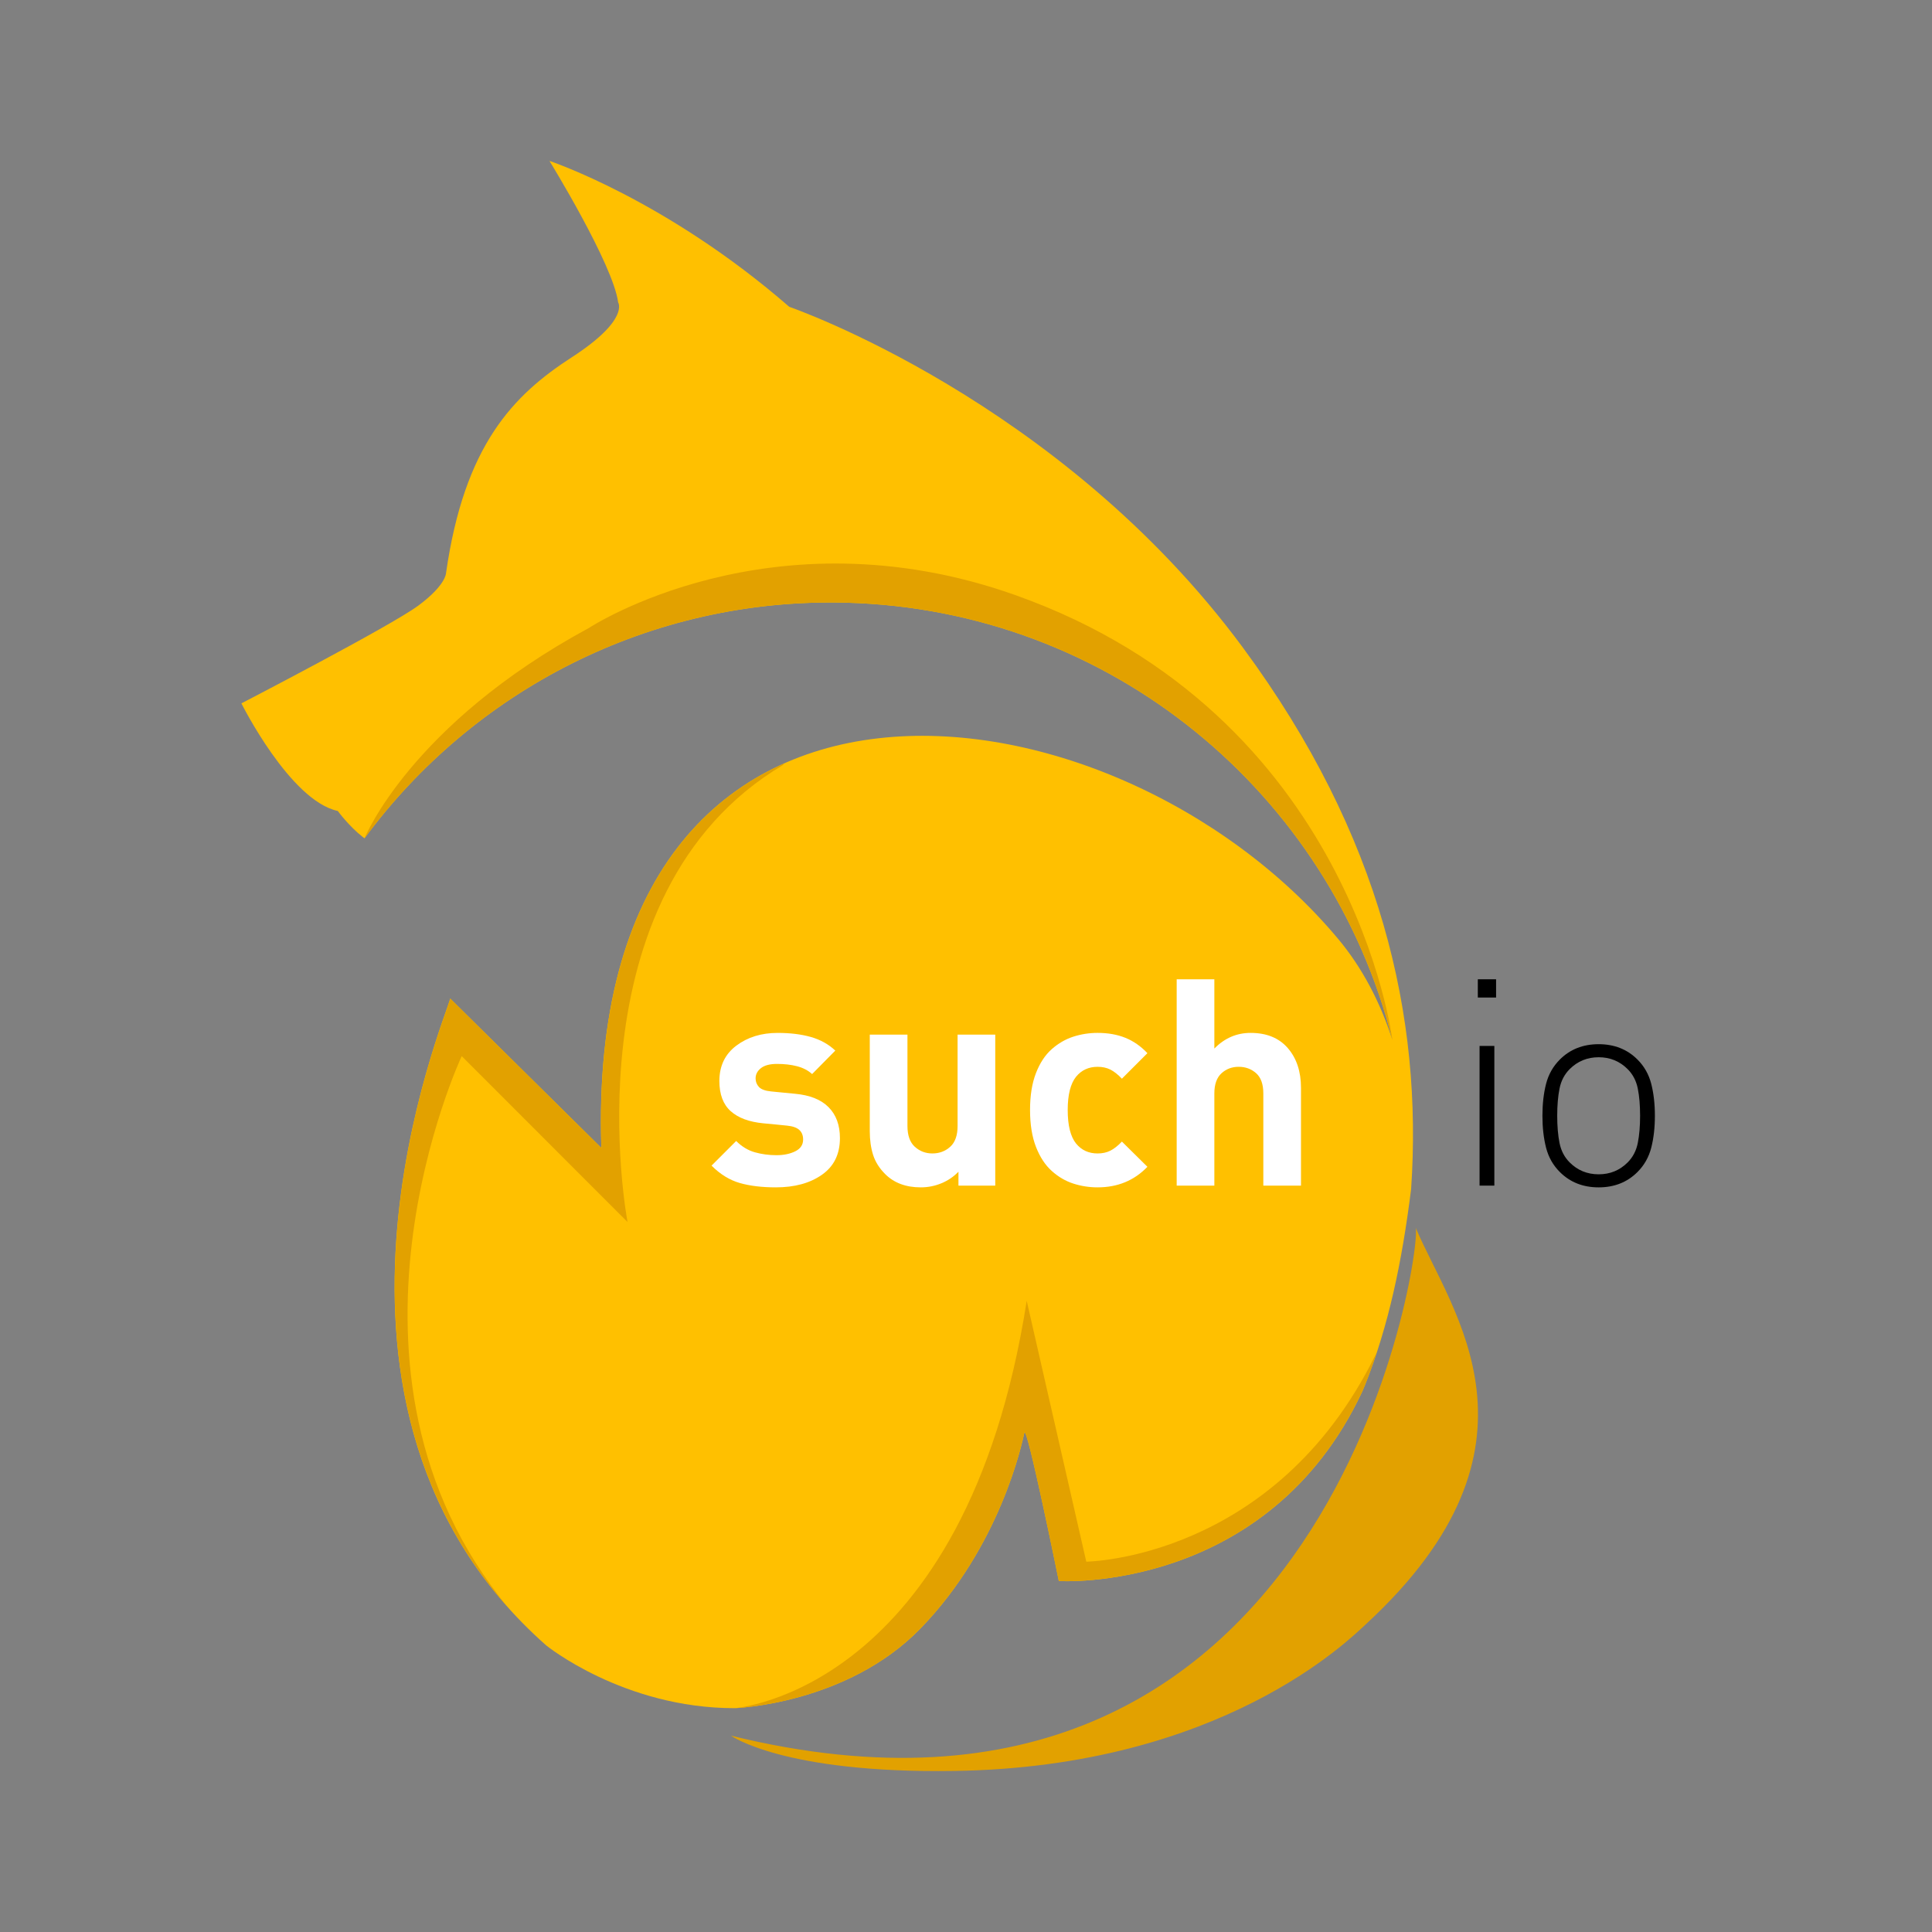 <?xml version="1.0" encoding="utf-8"?>
<!DOCTYPE svg PUBLIC "-//W3C//DTD SVG 1.1//EN" "http://www.w3.org/Graphics/SVG/1.1/DTD/svg11.dtd">
<svg version="1.1" xmlns="http://www.w3.org/2000/svg" xmlns:xlink="http://www.w3.org/1999/xlink" x="0px" y="0px" width="200px" height="200px" viewBox="0 0 200 200" enable-background="new 0 0 200 200" xml:space="preserve">
<rect x="0" y="0" width="200" height="200" fill="#808080" stroke="none"/>
<path fill="#FFC000" d="M144.136,107.645c-1.268-3.947-3.143-7.499-5.617-10.457C115.101,69.202,60.407,62.6,62.25,118.832,l-15.646-15.461c-0.4,1.889-17.803,42.447,9.934,66.958c0,0,8,6.5,19.5,6.5c0,0,11.612-0.381,19.25-8.25,c8.25-8.5,10.512-19.159,10.75-20.25c0.238-1.092,3.573,15.34,3.573,15.34s21.585,1.353,31.415-19.629l0.295-0.705,c2.418-6.076,3.811-12.668,4.757-20.244l0,0c1.21-17.762-3.052-36.584-17.39-56.019c-18.932-25.674-46.982-35.309-46.982-35.309,C68.941,20.654,56.881,16.658,56.881,16.658s6.59,10.697,7.111,14.65c0,0,1.197,1.794-4.81,5.684,c-6.01,3.889-11.118,9.044-13.013,22.368c0,0-0.033,1.241-2.885,3.346C40.433,64.812,24.99,72.812,24.99,72.812,s5.028,10.078,9.977,11.138c0,0,1.137,1.562,2.593,2.702l0.179,0.123c11.226-15.226,29.463-24.909,49.807-24.387,C115.043,63.093,137.74,82.212,144.136,107.645"/>
<path fill="#E2A100" d="M76.034,176.829c0,0,23.917-1.667,30.251-42.167l6.166,27c0,0,19.49-0.203,29.908-21.343l0.178-0.35,c-0.375,1.141-0.779,2.262-1.219,3.365l-0.295,0.705c-9.83,20.981-31.416,19.629-31.416,19.629s-3.334-16.432-3.572-15.34,c-0.238,1.091-2.5,11.75-10.75,20.25C87.647,176.448,76.034,176.829,76.034,176.829"/>
<path fill="#E2A100" d="M52.592,166.399c-22.024-24.679-6.358-61.237-5.979-63.028l15.646,15.461,c-0.727-22.188,7.348-34.593,18.831-39.761l0.002,0.102c-22.629,13.421-16.129,47.328-16.129,47.328l-17.167-17.172,c0,0-15.37,32.735,4.797,57.068"/>
<path fill="#E2A100" d="M98.787,183.329c27.667-0.417,40.887-13.604,42.584-15.167c20.084-18.5,8.839-32.384,5.173-41.083,c0.761,1.806-8.513,67.915-70.875,52.596C75.668,179.675,81.094,183.596,98.787,183.329z"/>
<path fill="#E2A100" d="M105.037,61.579C79.77,52.646,60.975,65,60.975,65c-18.5,10-23.236,21.774-23.236,21.774,c11.226-15.226,29.463-24.909,49.807-24.387c27.498,0.705,50.194,19.824,56.591,45.257,C144.136,107.645,140.037,73.954,105.037,61.579z"/>
<g>
<path fill="#FFFFFF" d="M85.089,121.609c-1.24,0.871-2.83,1.306-4.77,1.306c-1.44,0-2.685-0.15-3.735-0.45s-2.025-0.9-2.925-1.8,l2.55-2.55c0.58,0.58,1.225,0.97,1.935,1.17c0.709,0.199,1.455,0.3,2.235,0.3c0.76,0,1.41-0.136,1.95-0.405s0.81-0.675,0.81-1.215,c0-0.42-0.13-0.75-0.39-0.99c-0.26-0.24-0.68-0.39-1.26-0.449l-1.2-0.121l-1.26-0.119c-1.48-0.141-2.61-0.561-3.39-1.26,c-0.78-0.7-1.17-1.74-1.17-3.121c0-1.56,0.585-2.779,1.755-3.66c1.17-0.879,2.595-1.319,4.275-1.319c1.3,0,2.445,0.14,3.435,0.42,c0.99,0.28,1.834,0.75,2.535,1.41l-2.4,2.431c-0.42-0.381-0.94-0.65-1.56-0.811s-1.31-0.24-2.07-0.24,c-0.74,0-1.295,0.146-1.665,0.436c-0.37,0.289-0.555,0.645-0.555,1.064c0,0.34,0.115,0.635,0.345,0.885s0.655,0.405,1.275,0.465,l1.23,0.121l1.23,0.119c1.54,0.141,2.7,0.605,3.48,1.395c0.78,0.791,1.17,1.855,1.17,3.195,C86.95,119.475,86.33,120.74,85.089,121.609z"/>
<path fill="#FFFFFF" d="M99.219,122.734v-1.439c-0.5,0.52-1.09,0.92-1.77,1.199c-0.68,0.281-1.39,0.421-2.13,0.421,c-1.541,0-2.771-0.46-3.69-1.38c-0.6-0.6-1.016-1.26-1.245-1.98c-0.23-0.72-0.345-1.539-0.345-2.46v-9.989h3.9v9.449,c0,0.98,0.255,1.7,0.765,2.16c0.51,0.461,1.115,0.689,1.815,0.689c0.72,0,1.335-0.229,1.845-0.689c0.51-0.46,0.765-1.18,0.765-2.16,v-9.449h3.899v15.629H99.219z"/>
<path fill="#FFFFFF" d="M113.62,122.915c-0.86,0-1.695-0.13-2.506-0.39c-0.81-0.26-1.555-0.695-2.234-1.306,c-0.681-0.61-1.226-1.44-1.635-2.489c-0.41-1.051-0.615-2.326-0.615-3.826s0.205-2.774,0.615-3.824,c0.409-1.051,0.954-1.875,1.635-2.475c0.68-0.601,1.425-1.03,2.234-1.291c0.811-0.26,1.646-0.39,2.506-0.39,c1.08,0,2.04,0.171,2.88,0.511s1.6,0.869,2.279,1.59l-2.64,2.64c-0.42-0.44-0.82-0.755-1.2-0.945s-0.82-0.284-1.319-0.284,c-0.921,0-1.661,0.34-2.221,1.02c-0.58,0.72-0.87,1.87-0.87,3.449c0,1.602,0.29,2.761,0.87,3.48c0.56,0.68,1.3,1.02,2.221,1.02,c0.499,0,0.939-0.094,1.319-0.285c0.38-0.189,0.78-0.504,1.2-0.944l2.64,2.61C117.418,122.205,115.699,122.915,113.62,122.915z"/>
<path fill="#FFFFFF" d="M130.779,122.734v-9.539c0-0.961-0.25-1.66-0.75-2.101c-0.5-0.439-1.101-0.659-1.8-0.659,c-0.7,0-1.296,0.225-1.785,0.674c-0.49,0.451-0.735,1.146-0.735,2.086v9.539h-3.899v-21.359h3.899v7.17,c1.06-1.08,2.311-1.62,3.75-1.62c1.66,0,2.945,0.524,3.855,1.575c0.909,1.05,1.364,2.426,1.364,4.125v10.109H130.779z"/>
</g>
<path d="M152.984,103.265v-1.89h1.89v1.89H152.984z M153.164,122.734v-14.459h1.53v14.459H153.164z"/>
<path d="M170.938,118.805c-0.25,0.98-0.726,1.82-1.425,2.52c-1.061,1.061-2.4,1.591-4.021,1.591s-2.96-0.53-4.02-1.591,c-0.7-0.699-1.175-1.539-1.425-2.52c-0.251-0.979-0.375-2.08-0.375-3.3s0.124-2.319,0.375-3.3c0.25-0.98,0.725-1.82,1.425-2.52,c1.06-1.061,2.399-1.591,4.02-1.591s2.96,0.53,4.021,1.591c0.699,0.699,1.175,1.539,1.425,2.52s0.375,2.08,0.375,3.3,S171.188,117.825,170.938,118.805z M169.543,112.686c-0.161-0.801-0.511-1.471-1.051-2.011c-0.82-0.819-1.819-1.229-3-1.229,c-1.18,0-2.18,0.41-3,1.229c-0.54,0.54-0.89,1.21-1.05,2.011c-0.16,0.799-0.24,1.739-0.24,2.819s0.08,2.021,0.24,2.819,c0.16,0.801,0.51,1.471,1.05,2.011c0.82,0.82,1.82,1.229,3,1.229c1.181,0,2.18-0.409,3-1.229c0.54-0.54,0.89-1.21,1.051-2.011,c0.159-0.799,0.239-1.739,0.239-2.819S169.703,113.484,169.543,112.686z"/>
</svg>
